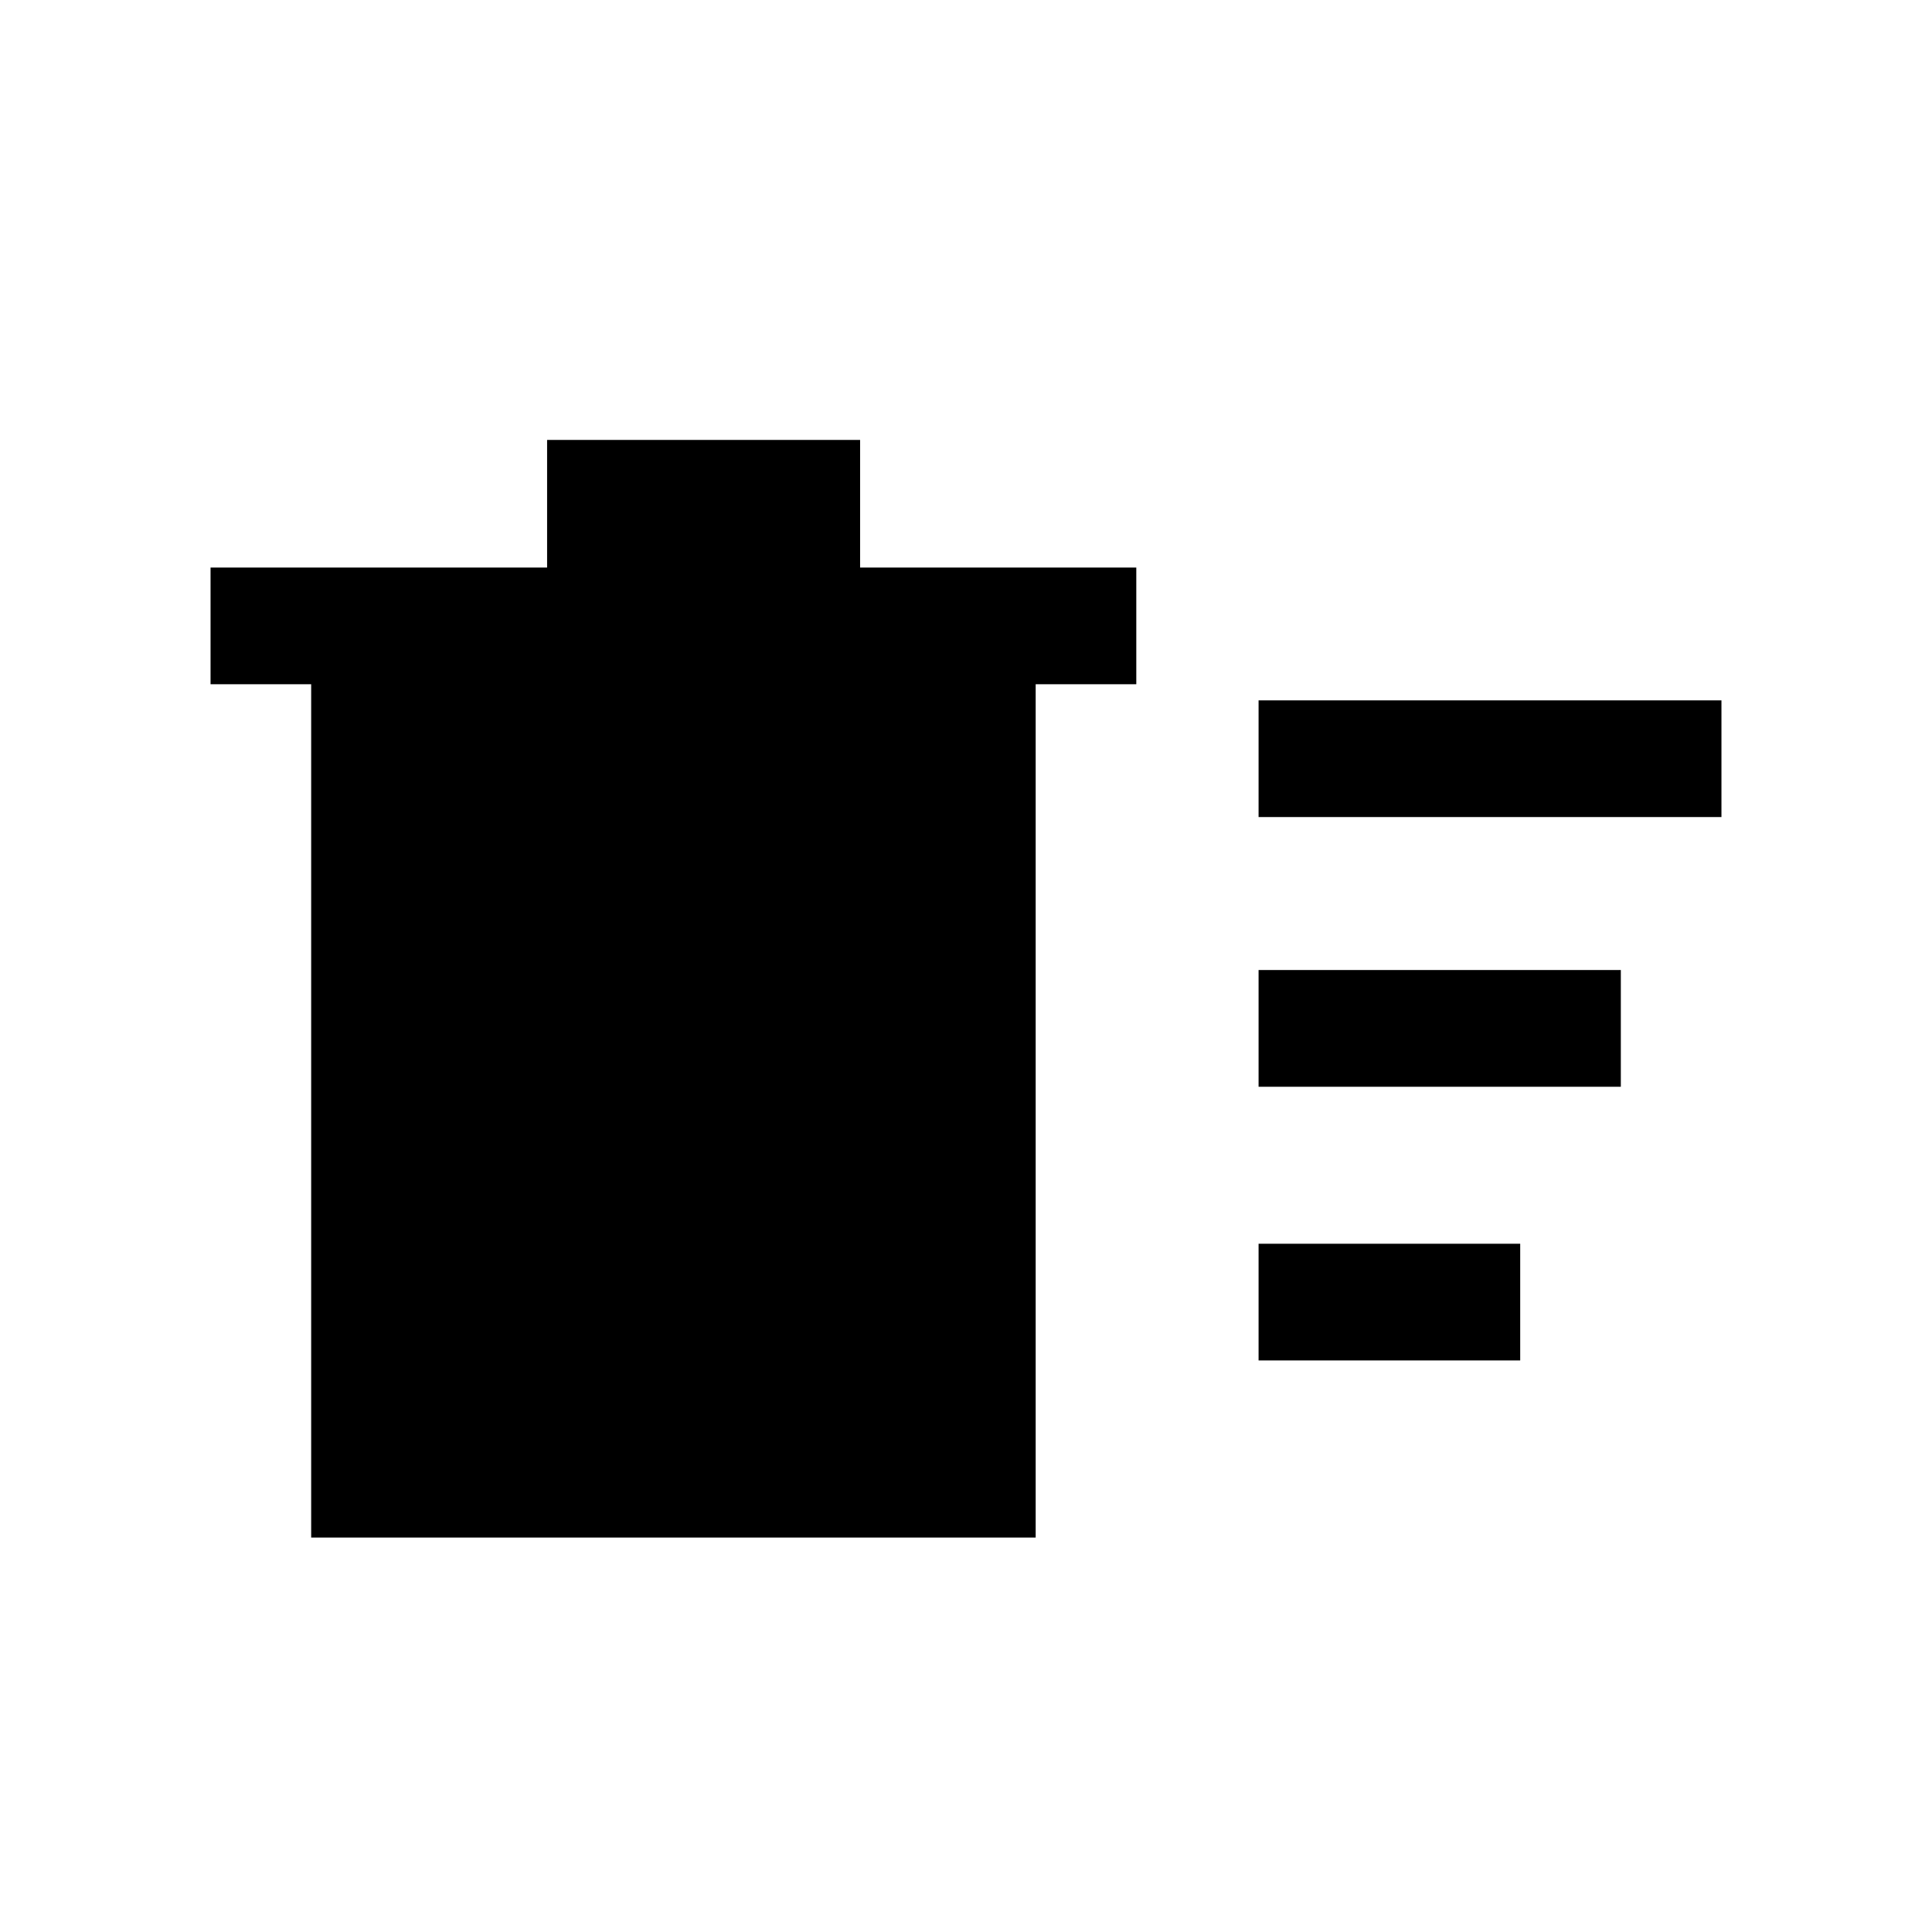 <svg xmlns="http://www.w3.org/2000/svg" height="20" viewBox="0 -960 960 960" width="20"><path d="M625.38-284v-58h130v58h-130Zm0-270v-58h230v58h-230Zm0 134v-58h180v58h-180ZM154.62-620h-50v-58h167.23v-63.39h155.53V-678h137.24v58h-50v424h-360v-424Z"/></svg>